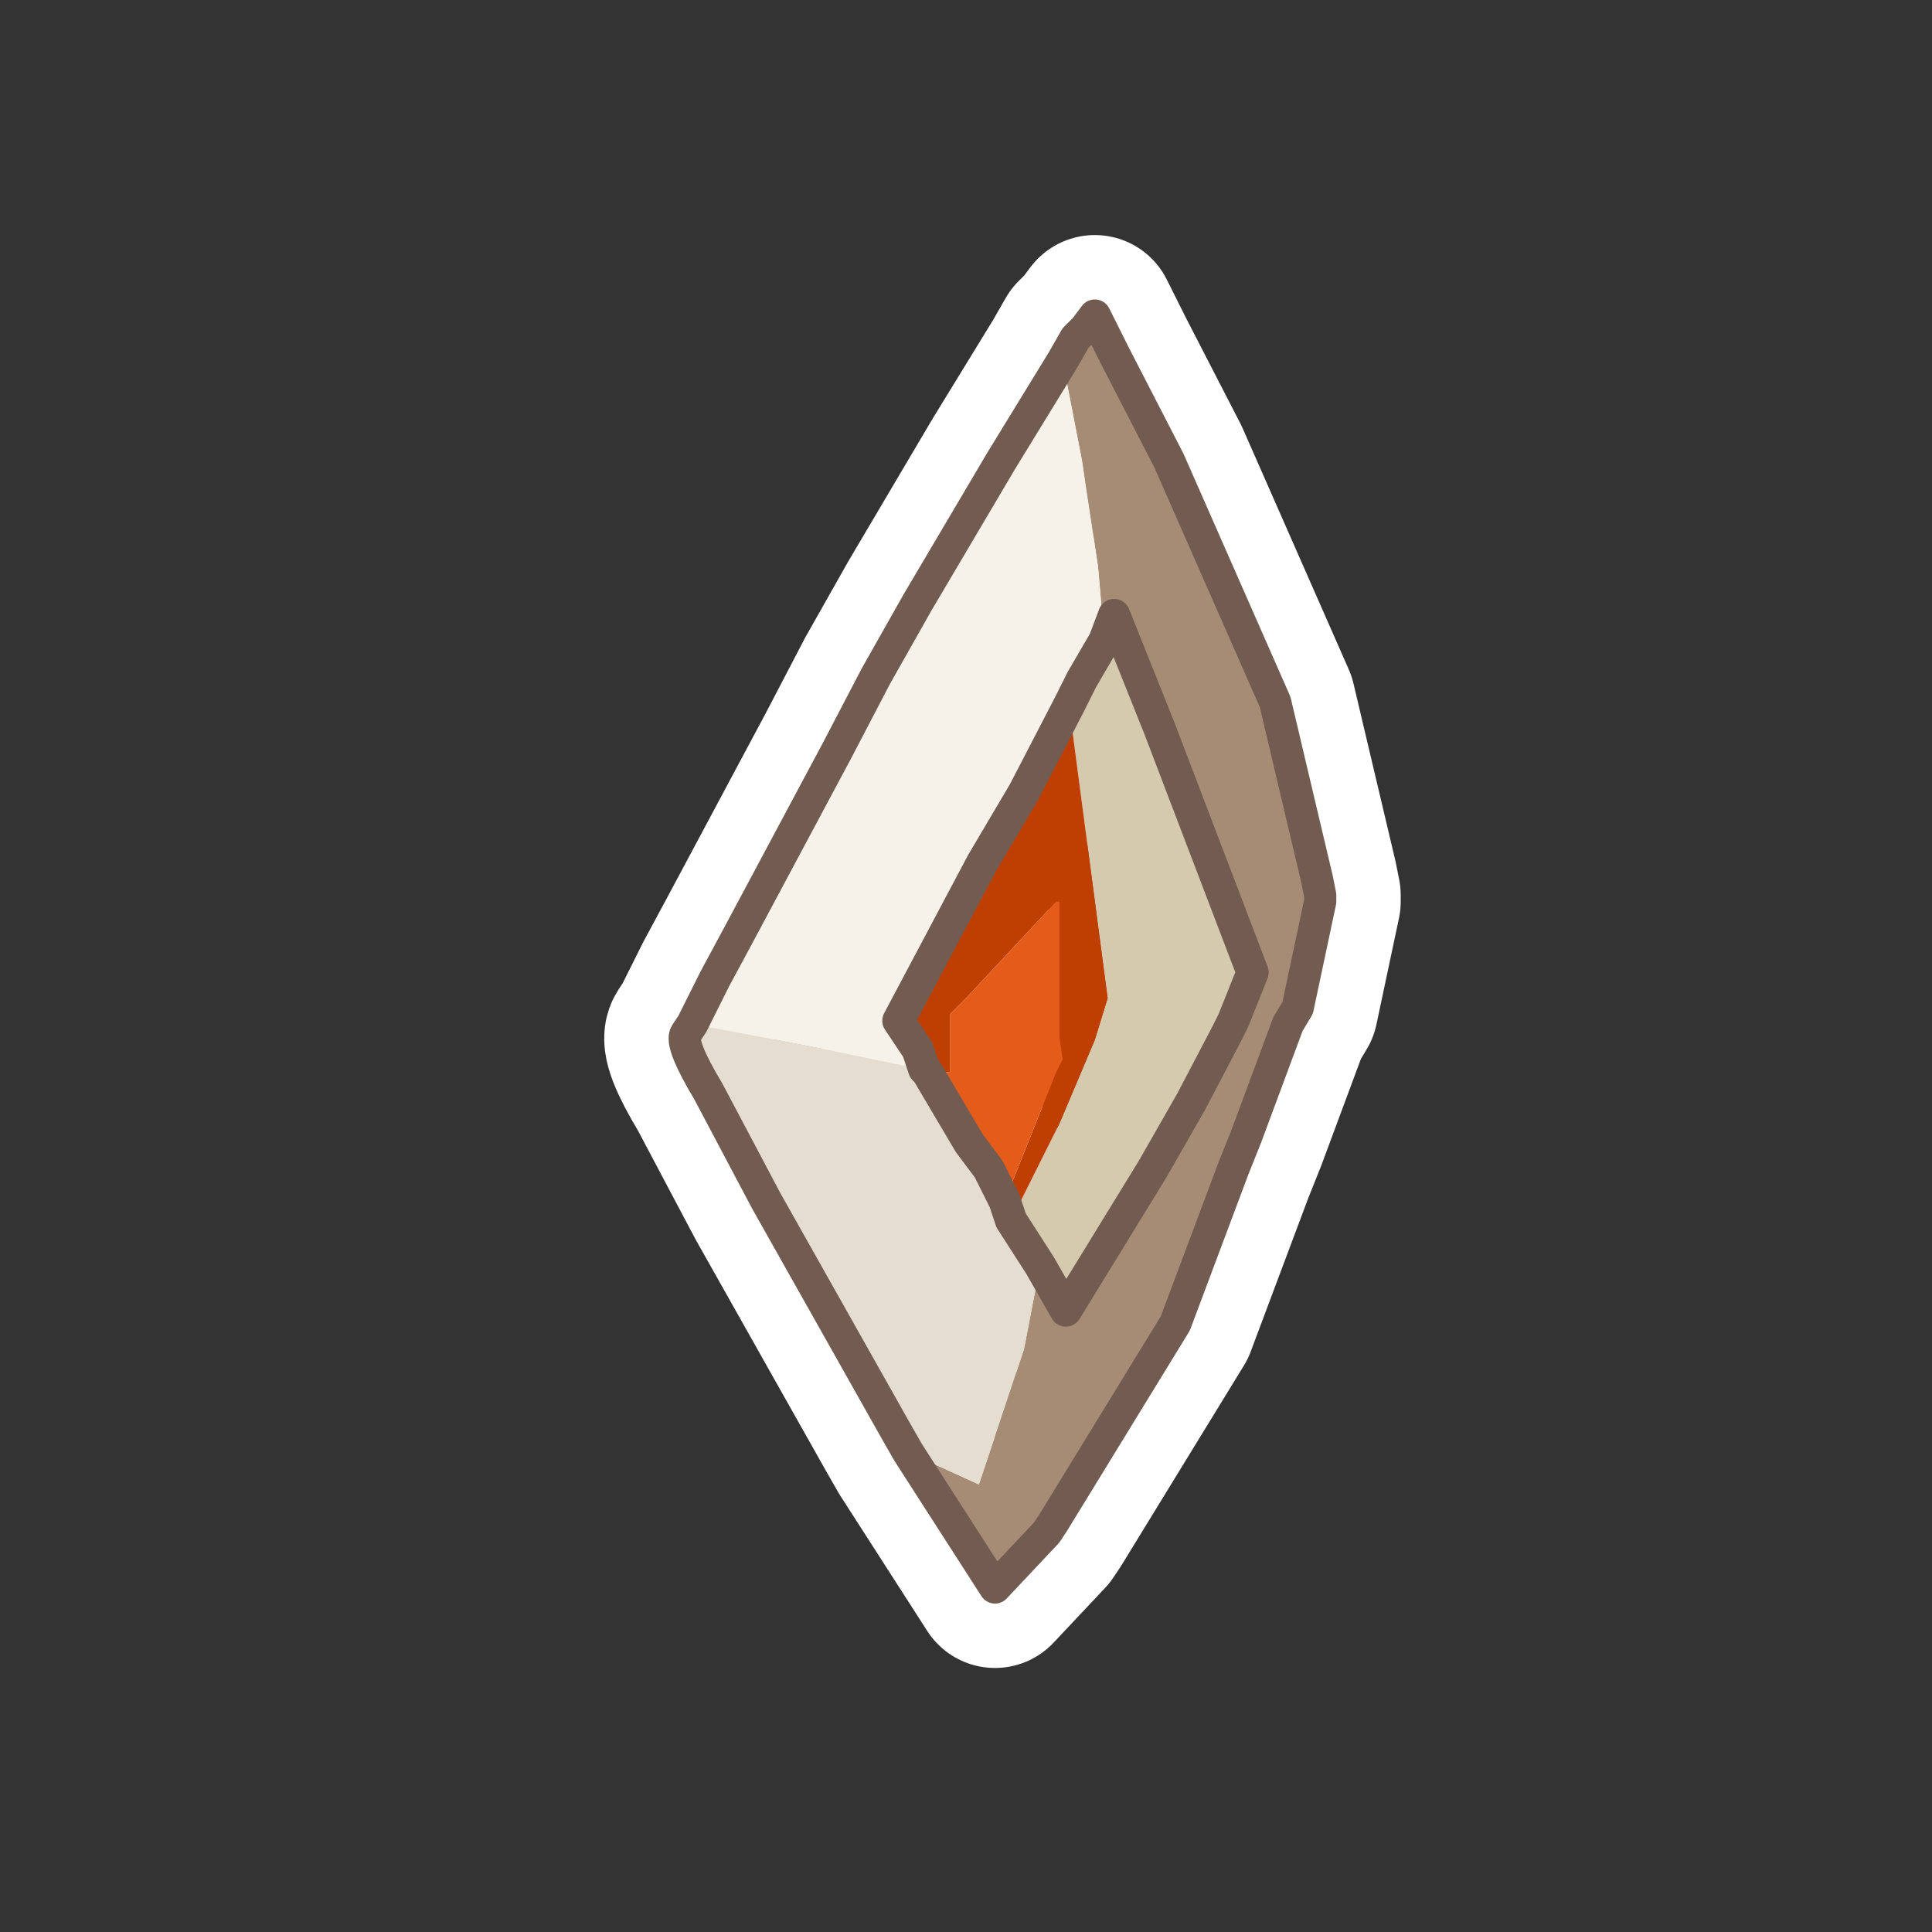 <?xml version="1.0" encoding="UTF-8" standalone="no"?>
<svg xmlns:ffdec="https://www.free-decompiler.com/flash" xmlns:xlink="http://www.w3.org/1999/xlink" ffdec:objectType="frame" height="30.0px" width="30.0px" xmlns="http://www.w3.org/2000/svg">
  <rect width="100%" height="100%" fill="#333333" stroke="none"/>
  <g transform="matrix(1.0, 0.0, 0.0, 1.0, 0.0, 0.0)">
    <use ffdec:characterId="1" height="30.0" transform="matrix(1.0, 0.0, 0.0, 1.0, 0.0, 0.0)" width="30.0" xlink:href="#shape0"/>
  </g>
  <defs>
    <g id="shape0" transform="matrix(1.0, 0.0, 0.0, 1.0, 0.0, 0.0)">
      <path d="M0.0 0.0 L30.0 0.0 30.0 30.0 0.0 30.0 0.0 0.0" fill="#33cc66" fill-opacity="0.0" fill-rule="evenodd" stroke="none"/>
      <path d="M16.5 5.6 L16.7 5.25 16.85 5.1 17.0 4.9 17.3 5.5 18.15 7.15 19.8 10.9 20.45 13.65 20.5 13.9 20.5 14.0 20.15 15.65 20.0 15.9 19.35 17.65 19.15 18.15 18.25 20.55 16.35 23.65 16.25 23.8 15.45 24.65 14.1 22.55 15.2 23.05 15.9 20.95 16.15 19.65 16.55 20.35 17.9 18.15 18.5 17.1 19.05 16.05 19.15 15.85 19.45 15.1 18.0 11.3 17.3 9.55 17.15 9.95 17.05 8.8 16.8 7.15 16.5 5.6" fill="#a68c75" fill-rule="evenodd" stroke="none"/>
      <path d="M10.75 15.9 L11.05 15.3 11.1 15.2 11.45 14.55 13.0 11.65 13.6 10.5 14.25 9.35 15.55 7.15 16.5 5.6 16.8 7.15 17.05 8.8 17.15 9.95 16.8 10.55 16.6 10.95 15.9 12.3 15.25 13.4 13.95 15.85 14.25 16.3 14.35 16.6 14.4 16.65 14.35 16.65 14.05 16.55 12.85 16.3 11.55 16.05 10.75 15.9" fill="#f6f2e9" fill-rule="evenodd" stroke="none"/>
      <path d="M17.15 9.95 L17.3 9.55 18.0 11.3 19.45 15.1 19.15 15.85 19.05 16.05 18.5 17.1 17.9 18.15 16.55 20.35 16.15 19.65 15.7 18.95 16.45 17.45 17.0 16.15 17.2 15.5 16.6 10.95 16.8 10.55 17.15 9.95" fill="#d5caae" fill-rule="evenodd" stroke="none"/>
      <path d="M14.4 16.65 L14.35 16.6 14.25 16.3 13.95 15.85 15.25 13.4 15.9 12.3 16.6 10.95 17.2 15.5 17.0 16.15 16.45 17.45 15.7 18.95 15.6 18.65 16.4 16.65 16.5 16.45 16.45 16.1 16.45 14.0 16.4 14.0 15.0 15.5 14.75 15.75 14.75 15.9 14.75 16.65 14.4 16.65" fill="#bf3f02" fill-rule="evenodd" stroke="none"/>
      <path d="M14.4 16.65 L14.75 16.65 14.75 15.9 14.75 15.75 15.0 15.5 16.4 14.0 16.45 14.0 16.45 16.1 16.5 16.45 16.4 16.65 15.6 18.65 15.35 18.15 15.05 17.75 14.4 16.65" fill="#e55b19" fill-rule="evenodd" stroke="none"/>
      <path d="M14.1 22.55 L13.9 22.2 11.9 18.65 11.0 16.95 Q10.55 16.2 10.65 16.05 L10.75 15.9 11.55 16.05 12.85 16.3 14.05 16.55 14.35 16.65 14.4 16.65 15.05 17.75 15.35 18.15 15.6 18.65 15.7 18.95 16.15 19.65 15.9 20.95 15.2 23.05 14.1 22.55" fill="#e5ded0" fill-rule="evenodd" stroke="none"/>
      <path d="M16.5 5.6 L16.7 5.25 16.85 5.1 17.0 4.9 17.3 5.5 18.15 7.15 19.8 10.9 20.45 13.65 20.5 13.9 20.5 14.0 20.15 15.65 20.0 15.9 19.35 17.65 19.15 18.15 18.25 20.55 16.35 23.65 16.25 23.8 15.45 24.65 14.1 22.55 13.9 22.2 11.9 18.65 11.0 16.95 Q10.55 16.2 10.65 16.05 L10.75 15.9 11.05 15.3 11.1 15.2 11.45 14.55 13.0 11.65 13.6 10.5 14.25 9.35 15.55 7.15 16.5 5.6 M17.15 9.95 L17.3 9.55 18.0 11.3 19.45 15.1 19.15 15.85 19.05 16.05 18.5 17.1 17.9 18.15 16.55 20.35 16.15 19.65 15.7 18.95 15.6 18.65 15.35 18.15 15.05 17.75 14.4 16.65 14.35 16.6 14.25 16.3 13.95 15.85 15.25 13.4 15.9 12.3 16.6 10.95 16.8 10.55 17.15 9.95 Z" fill="none" stroke="#ffffff" stroke-linecap="round" stroke-linejoin="round" stroke-width="2.5"/>
      <path d="M16.5 5.6 L16.7 5.25 16.85 5.1 17.0 4.9 17.3 5.5 18.15 7.15 19.8 10.9 20.45 13.65 20.5 13.9 20.5 14.0 20.15 15.65 20.0 15.9 19.35 17.65 19.15 18.15 18.25 20.55 16.35 23.65 16.25 23.8 15.45 24.65 14.1 22.55 15.2 23.05 15.9 20.95 16.15 19.65 16.55 20.35 17.9 18.15 18.5 17.1 19.05 16.05 19.15 15.85 19.45 15.1 18.0 11.3 17.3 9.55 17.15 9.95 17.05 8.8 16.8 7.15 16.5 5.6" fill="#a68c75" fill-rule="evenodd" stroke="none"/>
      <path d="M10.75 15.9 L11.05 15.3 11.1 15.2 11.45 14.55 13.0 11.65 13.6 10.5 14.25 9.35 15.55 7.15 16.5 5.6 16.8 7.15 17.05 8.8 17.15 9.95 16.8 10.55 16.6 10.95 15.9 12.3 15.25 13.4 13.95 15.85 14.25 16.3 14.35 16.6 14.4 16.65 14.35 16.65 14.05 16.55 12.85 16.3 11.55 16.05 10.75 15.9" fill="#f6f2e9" fill-rule="evenodd" stroke="none"/>
      <path d="M17.15 9.95 L17.3 9.55 18.0 11.3 19.45 15.1 19.15 15.85 19.05 16.05 18.5 17.1 17.9 18.15 16.55 20.35 16.15 19.65 15.7 18.95 16.45 17.45 17.0 16.15 17.2 15.5 16.6 10.95 16.8 10.55 17.15 9.95" fill="#d5caae" fill-rule="evenodd" stroke="none"/>
      <path d="M14.4 16.65 L14.35 16.6 14.25 16.3 13.95 15.85 15.25 13.4 15.9 12.3 16.6 10.95 17.2 15.5 17.0 16.15 16.45 17.45 15.7 18.95 15.6 18.65 16.4 16.65 16.5 16.45 16.45 16.1 16.45 14.0 16.4 14.0 15.0 15.5 14.75 15.75 14.75 15.9 14.75 16.65 14.4 16.65" fill="#bf3f02" fill-rule="evenodd" stroke="none"/>
      <path d="M14.4 16.65 L14.75 16.65 14.75 15.9 14.75 15.75 15.0 15.5 16.4 14.0 16.45 14.0 16.45 16.1 16.5 16.45 16.4 16.65 15.6 18.65 15.35 18.15 15.05 17.75 14.4 16.65" fill="#e55b19" fill-rule="evenodd" stroke="none"/>
      <path d="M14.1 22.55 L13.9 22.2 11.9 18.65 11.0 16.95 Q10.55 16.2 10.65 16.05 L10.75 15.9 11.55 16.05 12.85 16.3 14.05 16.55 14.35 16.65 14.4 16.65 15.05 17.75 15.35 18.15 15.6 18.65 15.7 18.95 16.15 19.65 15.9 20.95 15.2 23.05 14.1 22.55" fill="#e5ded0" fill-rule="evenodd" stroke="none"/>
      <path d="M16.5 5.6 L16.7 5.25 16.85 5.1 17.0 4.9 17.3 5.5 18.15 7.15 19.8 10.9 20.45 13.65 20.5 13.9 20.5 14.0 20.15 15.65 20.0 15.9 19.35 17.65 19.15 18.15 18.25 20.55 16.35 23.65 16.25 23.8 15.45 24.65 14.1 22.55 13.9 22.2 11.9 18.65 11.0 16.95 Q10.55 16.2 10.65 16.05 L10.75 15.9 11.05 15.3 11.1 15.2 11.45 14.55 13.0 11.65 13.6 10.5 14.25 9.35 15.55 7.15 16.5 5.6 M17.15 9.95 L17.3 9.55 18.0 11.3 19.45 15.1 19.15 15.85 19.05 16.05 18.5 17.1 17.9 18.15 16.55 20.35 16.15 19.65 15.7 18.95 15.6 18.65 15.35 18.15 15.05 17.75 14.4 16.65 14.35 16.6 14.25 16.3 13.95 15.85 15.25 13.4 15.9 12.3 16.6 10.95 16.8 10.55 17.15 9.95 Z" fill="none" stroke="#725b50" stroke-linecap="round" stroke-linejoin="round" stroke-width="0.5"/>
    </g>
  </defs>
</svg>
